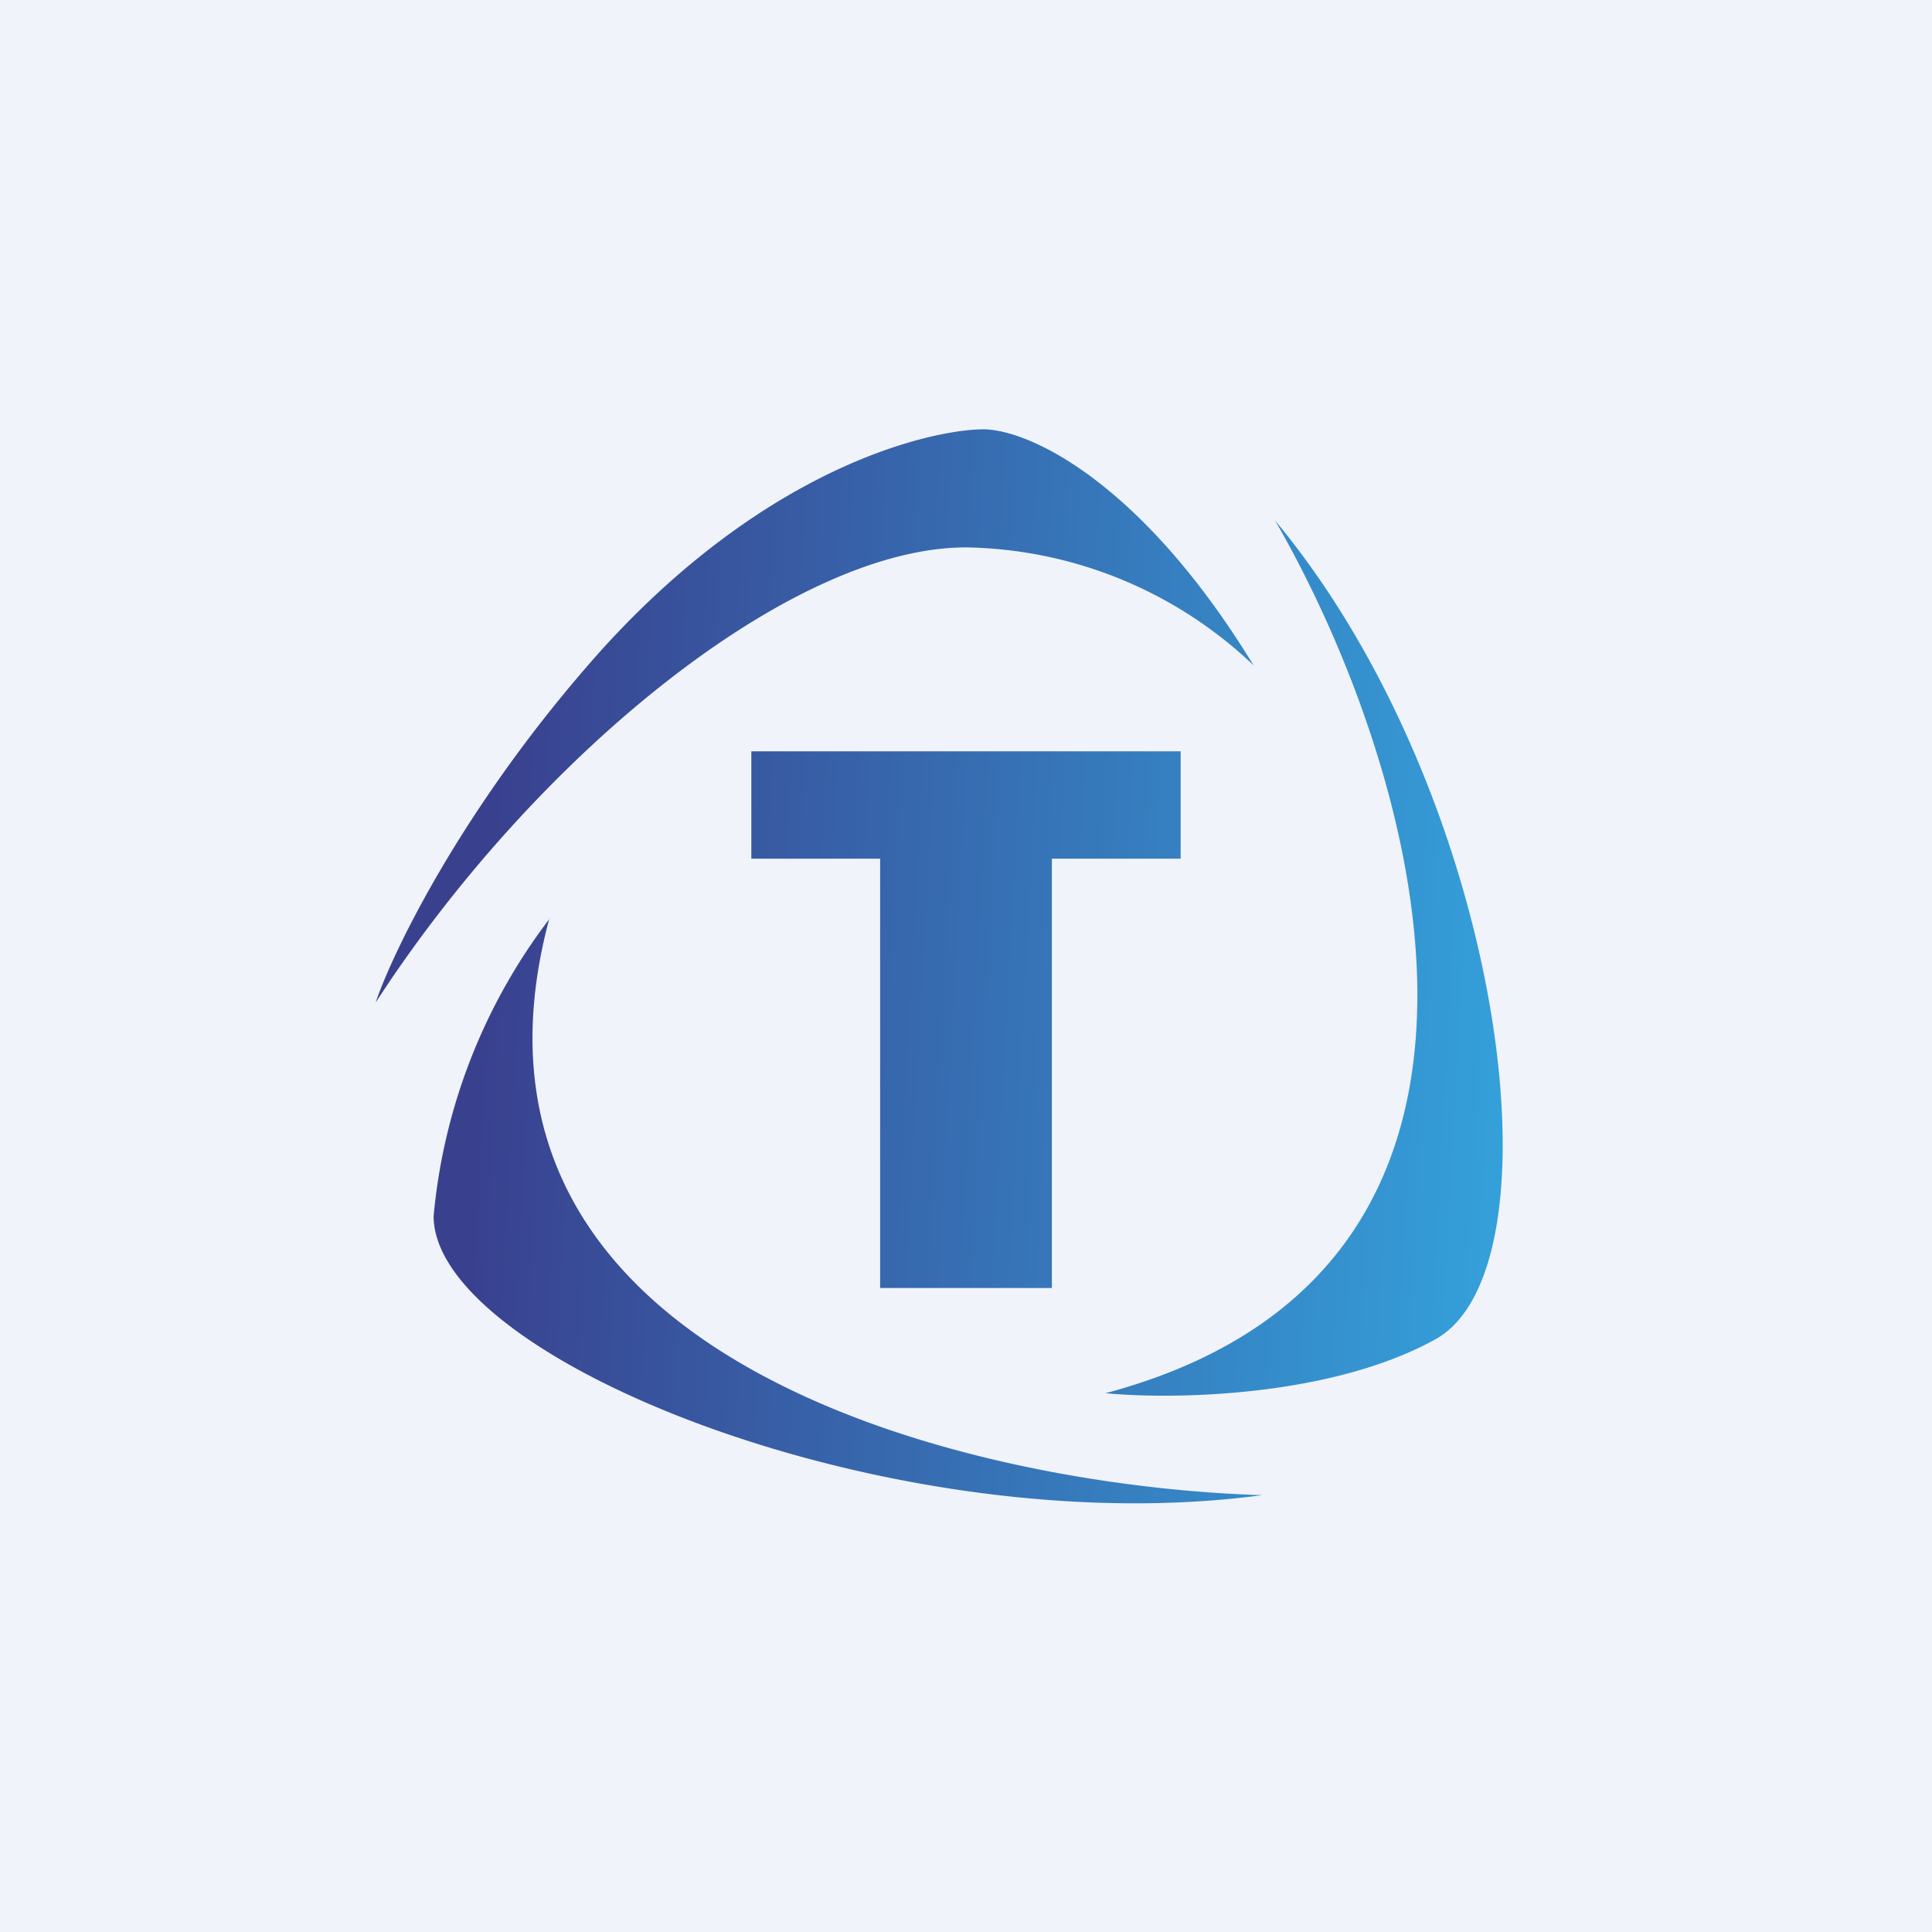 <!-- by TradingView --><svg width="18" height="18" viewBox="0 0 18 18" xmlns="http://www.w3.org/2000/svg"><path fill="#F0F3FA" d="M0 0h18v18H0z"/><path d="M3.5 9.34c.17-.5.84-1.87 2.1-3.28C7.2 4.29 8.74 4 9.16 4c.42 0 1.47.48 2.52 2.2A3.97 3.97 0 0 0 9 5.1c-1.62 0-4 1.93-5.5 4.24Zm1.62-.78a5.37 5.37 0 0 0-1.08 2.77c0 1.34 4.3 3.06 7.72 2.6C9.08 13.85 4 12.7 5.12 8.55Zm8.25 3.92c-.98.54-2.45.56-3.07.5 4.35-1.16 2.87-5.9 1.58-8.13 2.13 2.56 2.71 6.96 1.49 7.63ZM7 7h4v1H9.8v4H8.2V8H7V7Z" fill="url(#a)"/><defs><linearGradient id="a" x1="4.48" y1="9.93" x2="14" y2="10.45" gradientUnits="userSpaceOnUse"><stop stop-color="#39418F"/><stop offset="1" stop-color="#34A0DA"/></linearGradient></defs></svg>